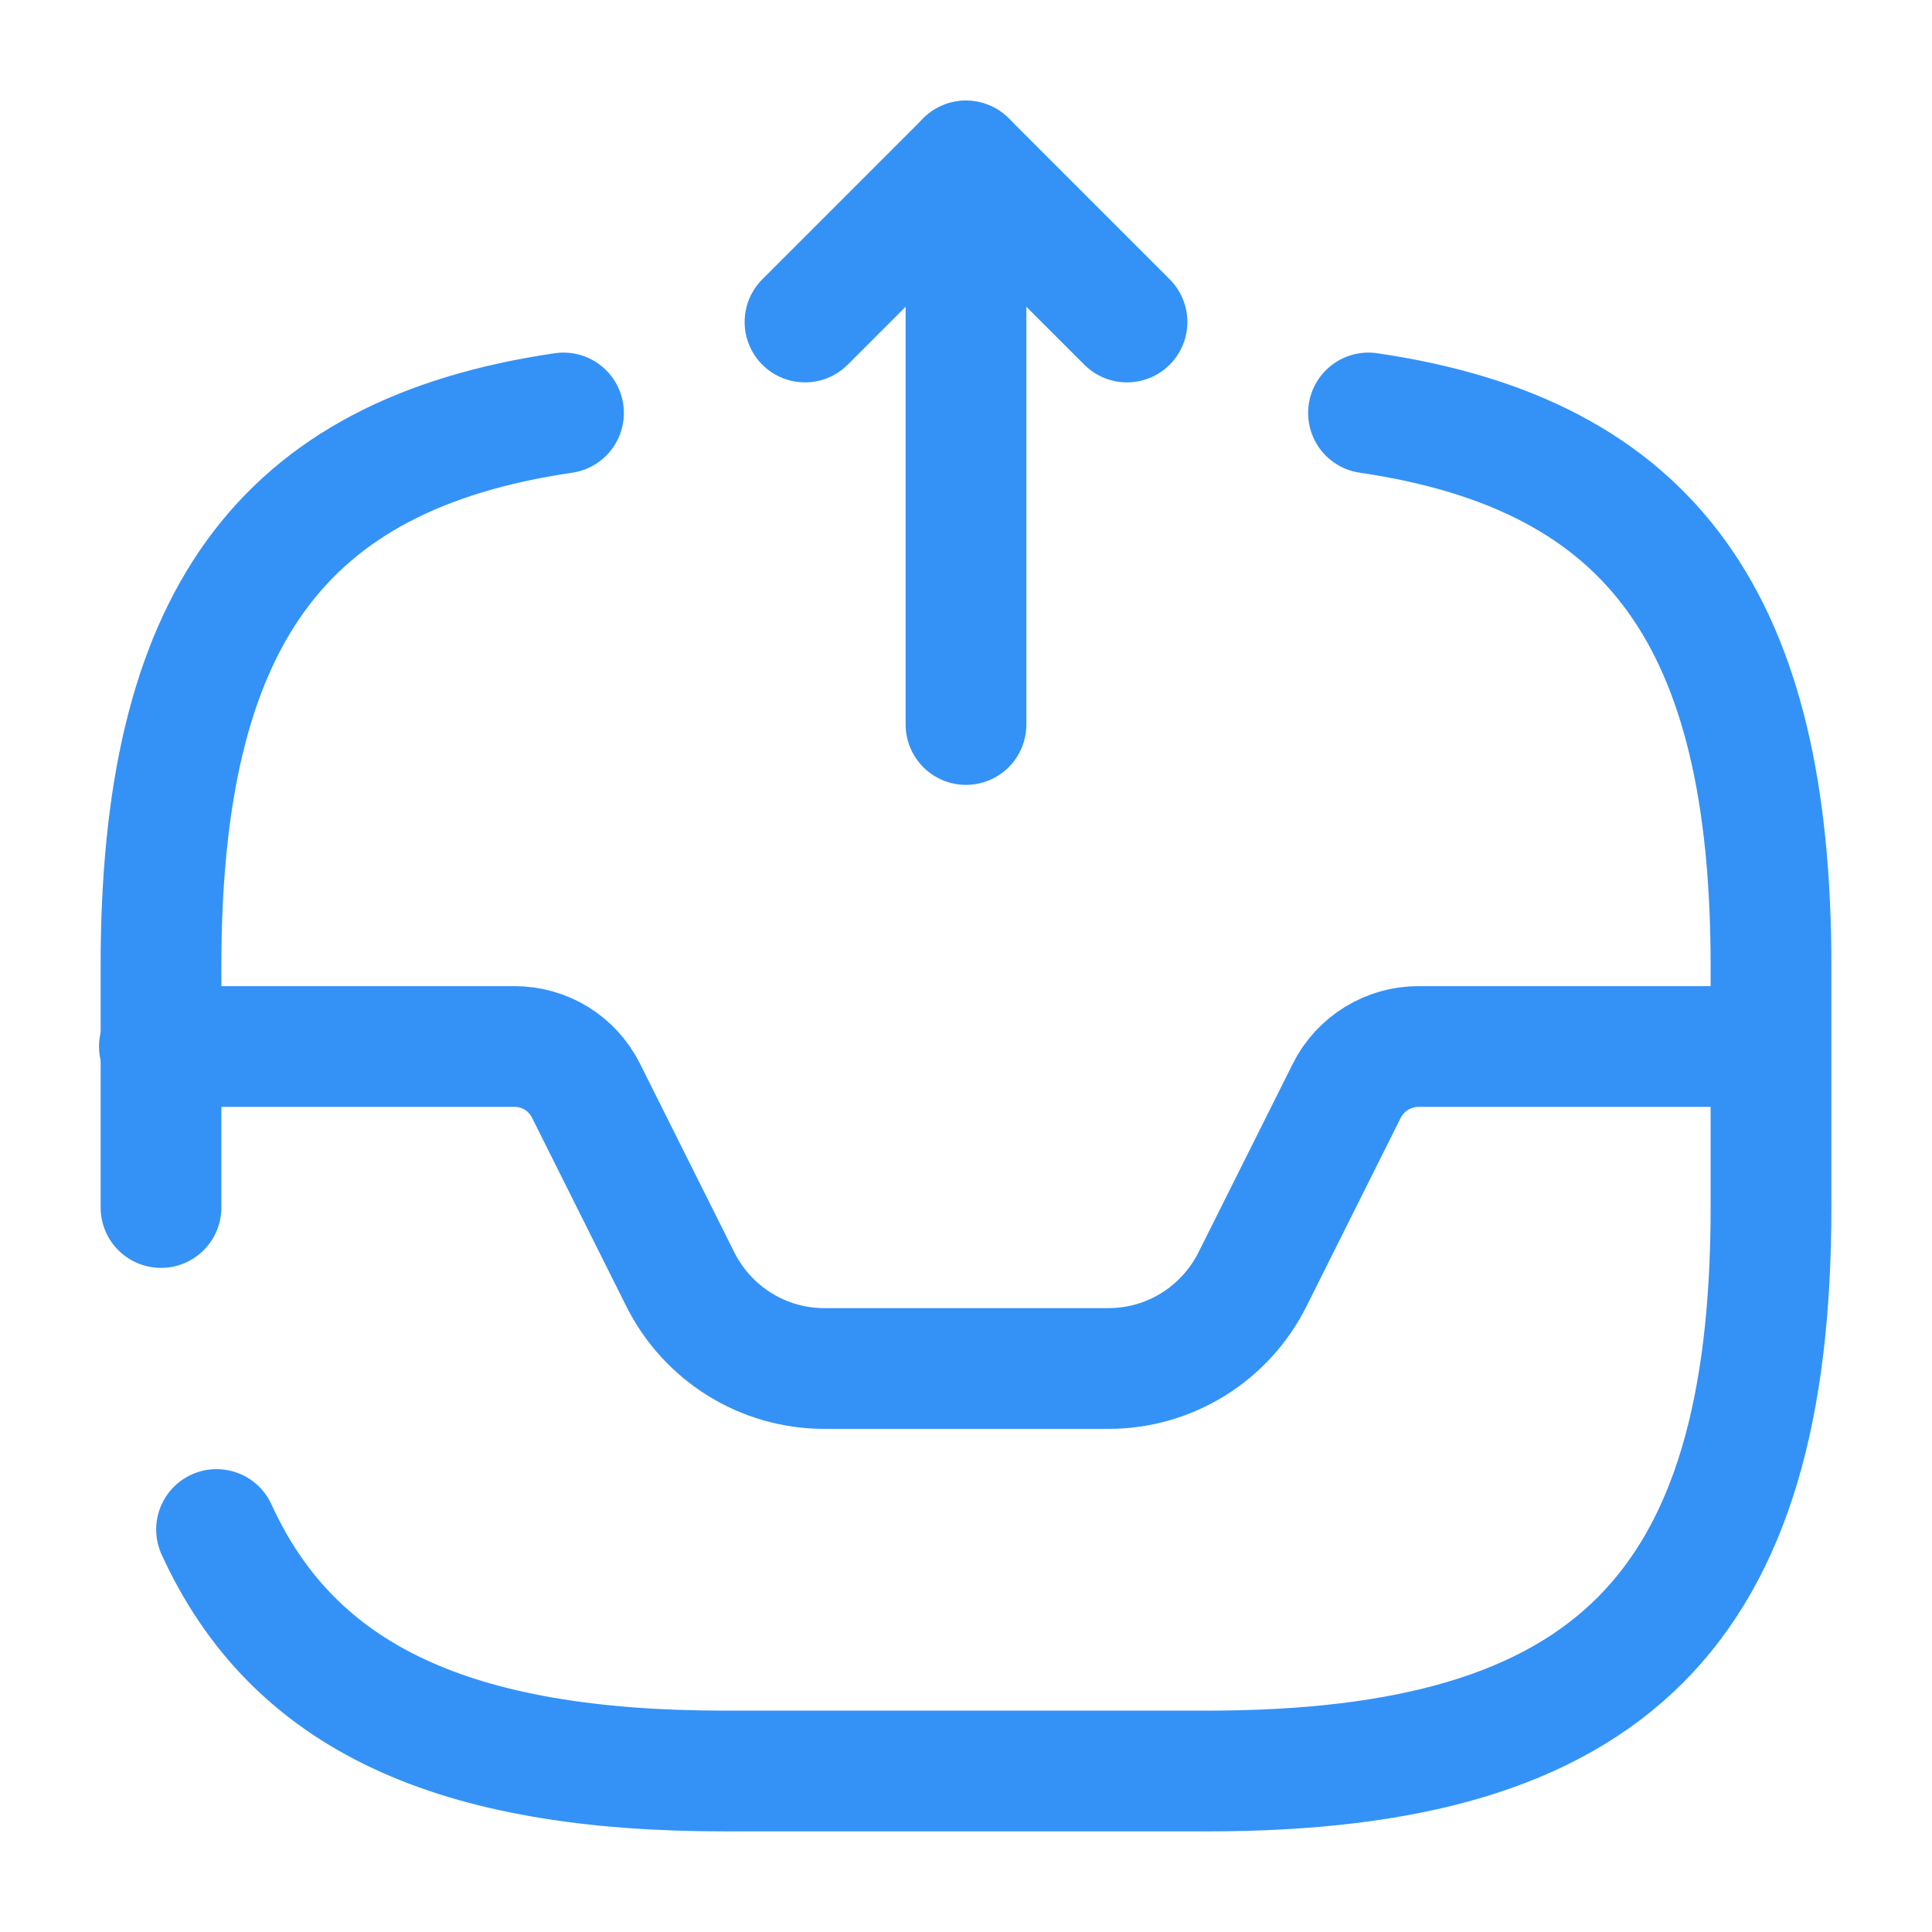 <svg width="24" height="24" viewBox="0 0 24 24" fill="none" xmlns="http://www.w3.org/2000/svg">
<path d="M12 9V2L10 4" stroke="#3492F7" stroke-width="1.5" stroke-linecap="round" stroke-linejoin="round"/>
<path d="M12 2L14 4" stroke="#3492F7" stroke-width="1.5" stroke-linecap="round" stroke-linejoin="round"/>
<path d="M1.98 13H6.39C6.77 13 7.11 13.21 7.28 13.55L8.45 15.89C8.79 16.57 9.48 17 10.24 17H13.77C14.53 17 15.22 16.57 15.56 15.89L16.73 13.55C16.9 13.21 17.25 13 17.62 13H21.98" stroke="#3492F7" stroke-width="1.5" stroke-linecap="round" stroke-linejoin="round"/>
<path d="M2.69 19C3.65 21.1 5.65 22 9 22H15C20 22 22 20 22 15V12C22 7.73 20.54 5.65 17 5.13" stroke="#3492F7" stroke-width="1.5" stroke-linecap="round" stroke-linejoin="round"/>
<path d="M7 5.13C3.46 5.65 2 7.73 2 12V15" stroke="#3492F7" stroke-width="1.5" stroke-linecap="round" stroke-linejoin="round"/>
</svg>
